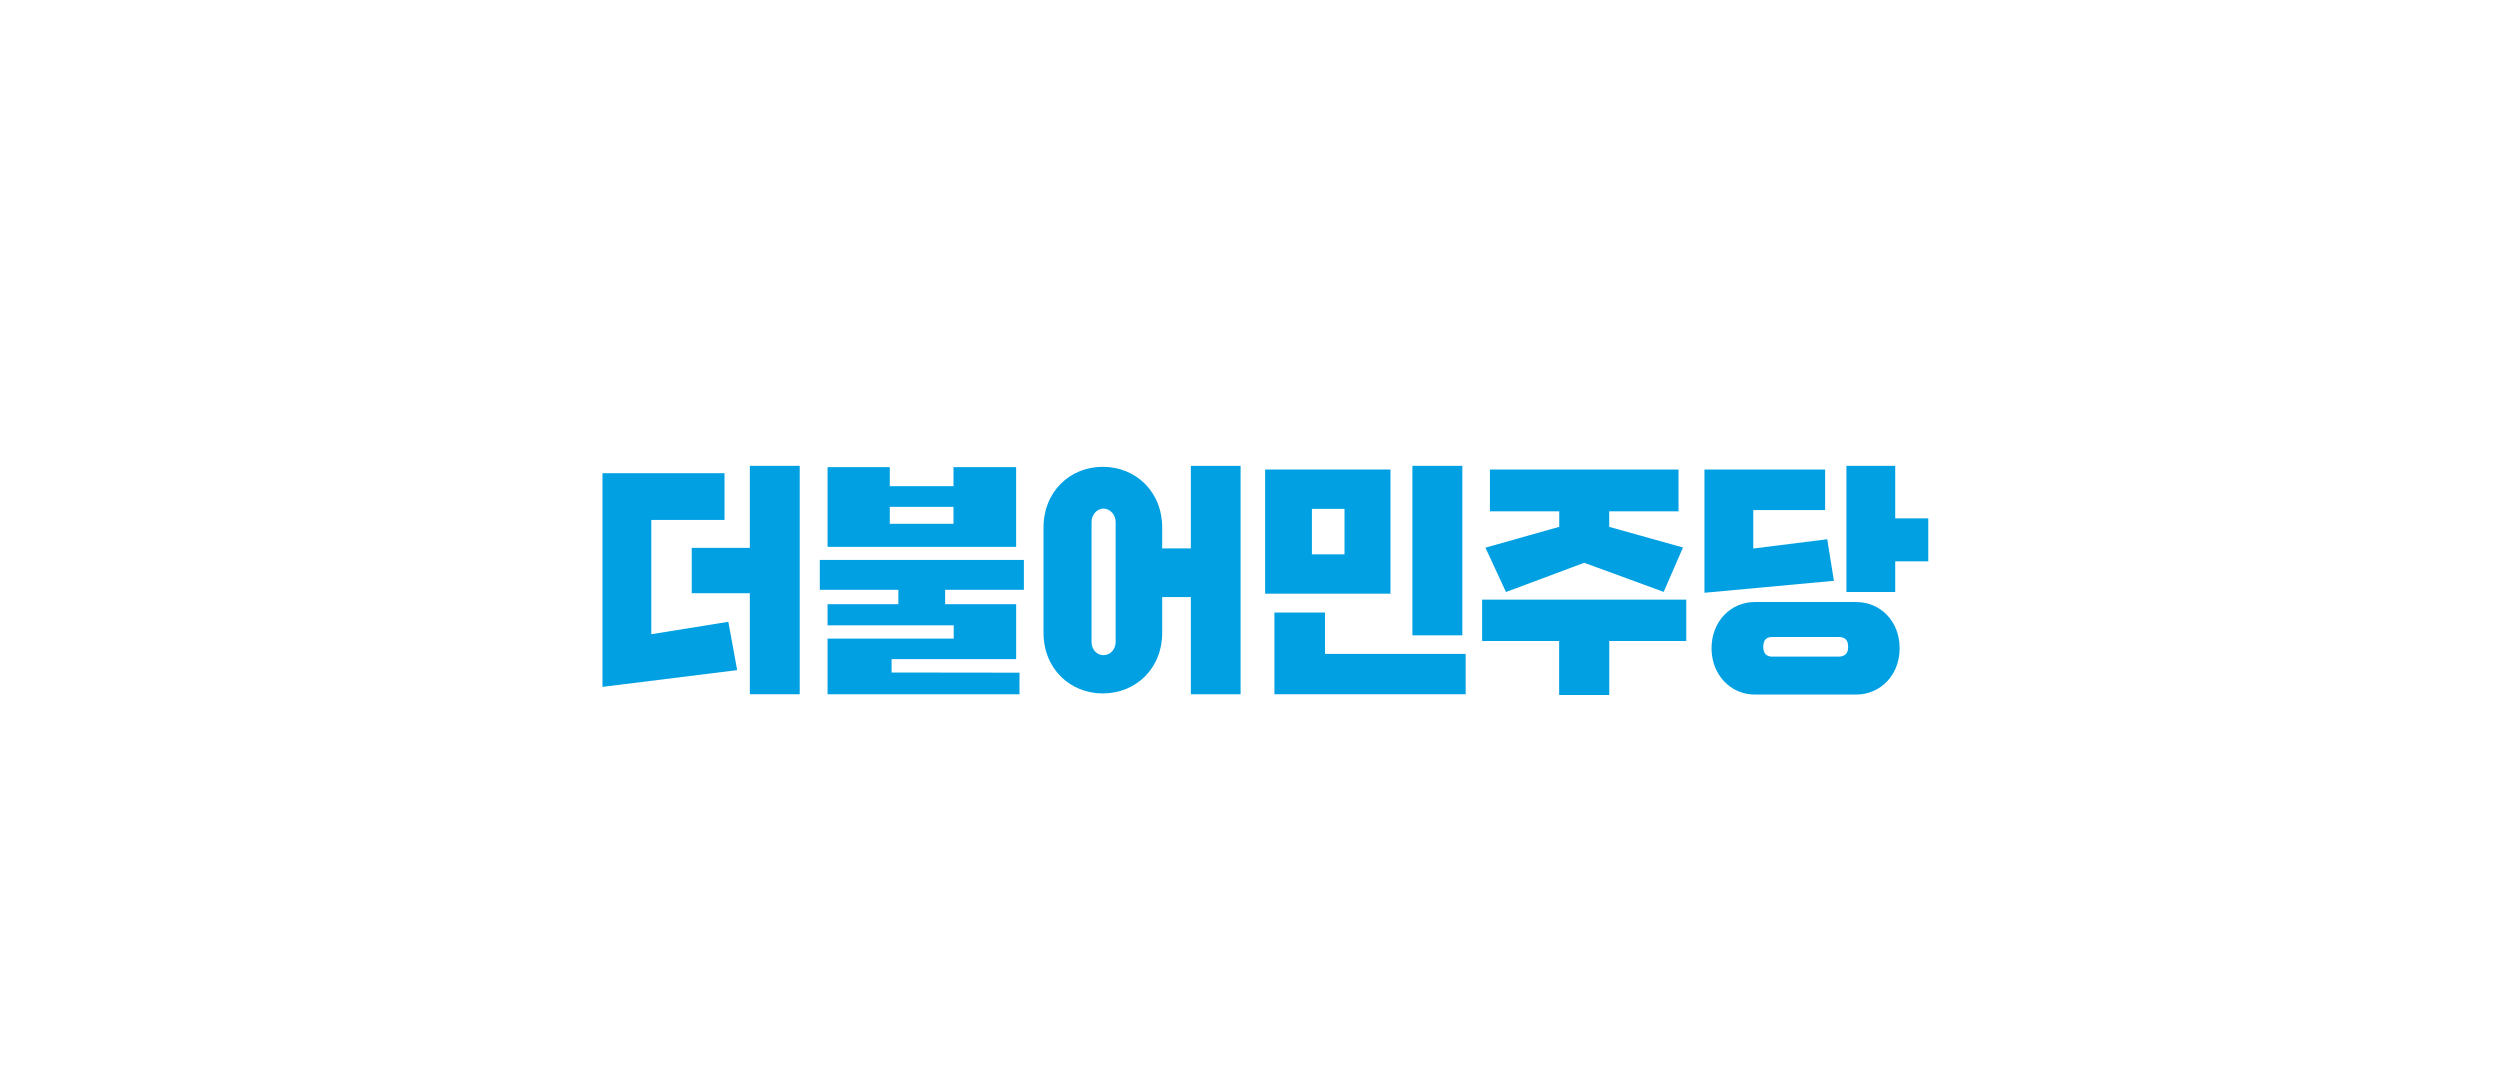 <svg width="140" height="60" viewBox="28 -200 500 460" fill="none" xmlns="http://www.w3.org/2000/svg">
<path d="M20.954 72.289V23.224H52.392V3.162H0V94.898L57.822 87.707L54.031 66.959L20.954 72.289Z" fill="#00A0E2"/>
<path d="M63.265 35.214H38.312V54.689H63.265V98.059H84.678V0H63.265V35.214Z" fill="#00A0E2"/>
<path d="M338.307 1.581H284.498V54.885H338.307V1.581ZM318.575 37.998H304.578V18.467H318.575V37.998Z" fill="#00A0E2"/>
<path d="M369.162 0H347.722V72.764H369.162V0Z" fill="#00A0E2"/>
<path d="M310.202 62.985H288.484V98.059H370.592V80.739H310.202V62.985Z" fill="#00A0E2"/>
<path d="M525.825 31.52L494.067 35.494V18.999H524.922V1.581H473.113V54.493L528.699 49.358L525.825 31.52Z" fill="#00A0E2"/>
<path d="M555.013 22.553V0H534.059V54.171H555.013V41.006H569.205V22.553H555.013Z" fill="#00A0E2"/>
<path d="M538.156 58.466H494.734C484.347 58.466 476.154 66.847 476.154 78.333C476.154 89.707 484.347 98.199 494.734 98.199H538.156C548.82 98.199 556.916 89.721 556.916 78.333C556.916 66.847 548.82 58.466 538.156 58.466ZM530.588 81.914H502.232C500.066 81.914 498.358 80.809 498.358 77.759C498.358 74.332 500.066 73.492 502.232 73.492H530.588C533.115 73.492 534.809 74.346 534.809 77.759C534.809 80.809 533.101 81.914 530.588 81.914Z" fill="#00A0E2"/>
<path d="M177.603 0.56H150.706V8.73H123.35V0.56H96.633V34.78H177.59V0.56H177.603ZM150.692 24.889H123.35V17.6H150.692V24.889Z" fill="#00A0E2"/>
<path d="M93.301 53.234H127.03V59.404H96.634V68.47H150.803V74.178H96.634V98.06H179.034V88.798L124.114 88.728V82.978L177.603 82.992V59.404H147.11V53.234H180.922V40.391H93.301V53.234Z" fill="#00A0E2"/>
<path d="M377.66 75.199H410.723V98.381H432.247V75.199H465.309V57.445H377.66V75.199Z" fill="#00A0E2"/>
<path d="M379.077 35.13L387.894 54.171L421.485 41.621L455.603 54.115L463.893 35.06L432.219 26.204V19.53H461.977V1.581H381.007V19.53H410.765V26.19L379.077 35.13Z" fill="#00A0E2"/>
<path d="M252.602 35.438H240.299V26.512C240.299 10.982 228.87 0.42 214.776 0.42C200.765 0.42 189.351 10.982 189.351 26.512V71.631C189.351 87.161 200.765 97.71 214.776 97.71C228.884 97.71 240.299 87.161 240.299 71.631V56.354H252.602V98.059H273.959V0H252.602V35.438ZM220.317 75.703C220.317 78.654 218.123 81.285 215.095 81.285C212.082 81.285 209.971 78.668 209.971 75.703V24.022C209.971 21.224 212.082 18.369 215.095 18.369C218.123 18.369 220.317 21.238 220.317 24.022V75.703Z" fill="#00A0E2"/>
</svg>
